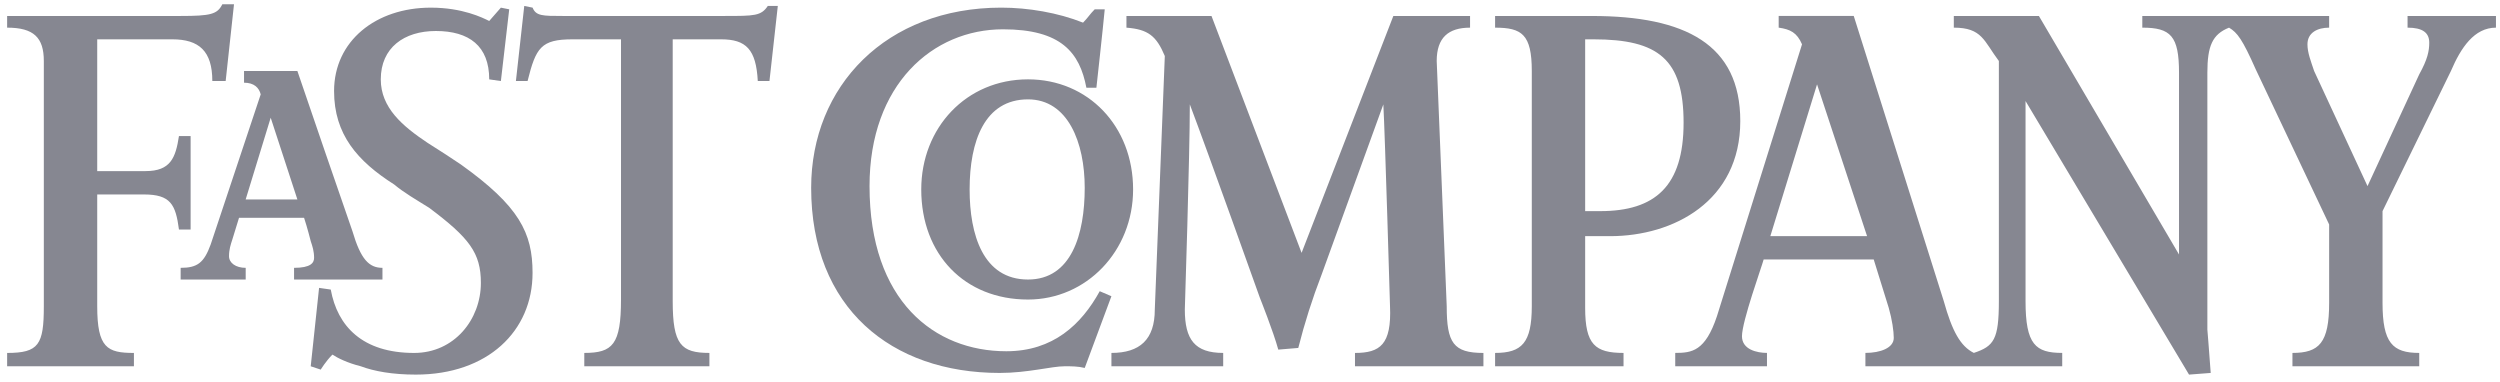 <?xml version="1.0" encoding="UTF-8"?>
<svg width="170px" height="26px" viewBox="0 0 170 26" version="1.1" xmlns="http://www.w3.org/2000/svg" xmlns:xlink="http://www.w3.org/1999/xlink">
    <!-- Generator: Sketch 43.1 (39012) - http://www.bohemiancoding.com/sketch -->
    <title>Group 12</title>
    <desc>Created with Sketch.</desc>
    <defs></defs>
    <g id="Page-1" stroke="none" stroke-width="1" fill="none" fill-rule="evenodd">
        <g id="Type-studies-Copy-28" transform="translate(-636, -2559)" fill-rule="nonzero" fill="#868791">
            <g id="Group-12" transform="translate(636, 2559)">
                <path d="M80.908,7.098 C80.908,10.501 80.568,21.05 80.568,21.05 C80.568,23.092 81.248,23.999 83.177,23.999 L83.177,24.906 L75.577,24.906 L75.577,23.999 C77.505,23.999 78.526,23.092 78.526,21.05 L79.207,3.809 C78.639,2.447 78.072,1.993 76.598,1.881 L76.598,1.087 L82.382,1.087 L88.508,17.195 L94.747,1.087 L99.964,1.087 L99.964,1.881 C98.49,1.881 97.696,2.561 97.696,4.149 L98.377,20.824 C98.377,23.32 98.831,24 100.873,24 L100.873,24.907 L92.139,24.907 L92.139,24 C93.84,24 94.635,23.433 94.521,20.824 C94.521,20.824 94.18,9.14 94.067,7.099 L89.871,18.669 C89.241,20.299 88.711,21.966 88.283,23.66 L86.923,23.774 C86.582,22.526 85.675,20.258 85.675,20.258 C85.675,20.258 82.155,10.387 80.908,7.098 L80.908,7.098 Z M73.762,25.02 C73.308,24.906 72.855,24.906 72.4,24.906 C71.493,24.906 69.904,25.36 67.977,25.36 C60.603,25.36 55.159,20.936 55.159,12.769 C55.159,5.85 60.263,0.519 68.089,0.519 C69.903,0.519 71.946,0.86 73.647,1.54 C73.987,1.199 74.101,0.973 74.441,0.633 L75.122,0.633 C75.008,1.881 74.555,5.964 74.555,5.964 L73.874,5.964 C73.42,3.582 72.172,1.993 68.202,1.993 C63.438,1.993 59.128,5.736 59.128,12.656 C59.128,20.483 63.552,23.885 68.429,23.885 C71.606,23.885 73.534,22.071 74.782,19.802 L75.576,20.143 L73.762,25.02 Z M52.323,5.51 L51.529,5.51 C51.415,3.355 50.735,2.674 49.033,2.674 L45.744,2.674 L45.744,20.483 C45.744,23.432 46.311,23.999 48.24,23.999 L48.24,24.906 L39.732,24.906 L39.732,23.999 C41.661,23.999 42.228,23.432 42.228,20.369 L42.228,2.674 L38.938,2.674 C36.783,2.674 36.442,3.241 35.875,5.51 L35.082,5.51 L35.649,0.405 L36.216,0.519 C36.442,1.086 36.897,1.086 38.258,1.086 L49.26,1.086 C51.303,1.086 51.756,1.086 52.21,0.405 L52.891,0.405 L52.323,5.51 Z" id="Shape"></path>
                <path d="M28.275,25.473 C26.688,25.473 25.44,25.247 24.532,24.906 C23.625,24.68 22.945,24.339 22.605,24.113 C22.151,24.566 21.81,25.133 21.81,25.133 L21.129,24.907 L21.697,19.576 L22.491,19.69 C22.945,22.185 24.646,24 28.163,24 C30.885,24 32.7,21.732 32.7,19.236 C32.7,17.195 31.906,16.173 29.184,14.131 C28.276,13.564 27.482,13.111 26.801,12.544 C24.306,10.957 22.717,9.141 22.717,6.192 C22.717,2.789 25.553,0.52 29.296,0.52 C31.451,0.52 32.813,1.201 33.267,1.427 L34.06,0.52 L34.627,0.634 L34.06,5.511 L33.267,5.397 C33.267,3.13 31.905,2.108 29.636,2.108 C27.481,2.108 25.893,3.242 25.893,5.397 C25.893,7.326 27.367,8.573 29.069,9.709 C29.976,10.276 30.657,10.729 31.337,11.183 C35.307,14.018 36.214,15.833 36.214,18.555 C36.216,22.525 33.153,25.473 28.275,25.473 L28.275,25.473 Z M15.345,5.51 L14.438,5.51 C14.438,3.468 13.531,2.674 11.715,2.674 L6.611,2.674 L6.611,11.635 L9.9,11.635 C11.602,11.635 11.943,10.728 12.169,9.253 L12.962,9.253 L12.962,15.606 L12.169,15.606 C11.943,13.904 11.602,13.223 9.787,13.223 L6.611,13.223 L6.611,20.824 C6.611,23.659 7.292,24 9.107,24 L9.107,24.907 L0.485,24.907 L0.485,24 C2.64,24 2.98,23.433 2.98,20.824 L2.98,4.148 C2.98,2.561 2.3,1.88 0.485,1.88 L0.485,1.086 L12.282,1.086 C14.323,1.086 14.777,0.973 15.118,0.292 L15.912,0.292 L15.345,5.51 L15.345,5.51 Z M137.737,6.871 L137.737,20.482 C137.737,23.431 138.416,23.998 140.231,23.998 L140.231,24.905 L126.848,24.905 L126.848,23.998 C127.87,23.998 128.776,23.657 128.776,22.977 C128.776,22.523 128.663,21.729 128.435,20.935 L127.413,17.645 L119.928,17.645 C119.814,18.1 118.454,21.842 118.454,22.864 C118.454,23.771 119.476,23.998 120.155,23.998 L120.155,24.905 L113.916,24.905 L113.916,23.998 C115.05,23.998 115.958,23.884 116.752,21.503 L122.537,3.013 C122.196,2.22 121.744,1.992 120.95,1.879 L120.95,1.085 L126.055,1.085 L132.178,20.482 C132.746,22.524 133.313,23.545 134.221,23.998 C135.582,23.544 135.923,23.091 135.923,20.482 L135.923,4.148 C134.901,2.787 134.787,1.88 132.859,1.88 L132.859,1.086 L138.645,1.086 L148.173,17.306 L148.173,4.943 C148.173,2.447 147.607,1.88 145.677,1.88 L145.677,1.086 L158.381,1.086 L158.381,1.88 C157.588,1.88 156.907,2.221 156.907,3.014 C156.907,3.581 157.134,4.148 157.361,4.829 L160.991,12.656 L164.508,5.057 C165.074,4.036 165.189,3.469 165.189,2.901 C165.189,2.221 164.733,1.88 163.714,1.88 L163.714,1.086 L169.725,1.086 L169.725,1.88 C168.251,1.88 167.342,3.241 166.663,4.828 L162.012,14.357 L162.012,20.596 C162.012,23.319 162.693,23.999 164.508,23.999 L164.508,24.906 L155.886,24.906 L155.886,23.999 C157.702,23.999 158.382,23.319 158.382,20.596 L158.382,15.265 L153.39,4.716 C152.484,2.674 152.143,2.221 151.575,1.88 C150.441,2.333 150.101,3.128 150.101,4.943 L150.101,22.411 C150.101,22.411 150.215,23.773 150.328,25.36 L148.854,25.473 L137.737,6.871 L137.737,6.871 Z M123.559,5.736 L120.382,16.059 L126.961,16.059 L123.559,5.736 Z" id="Shape"></path>
                <path d="M109.492,16.059 L107.791,16.059 L107.791,20.936 C107.791,23.432 108.47,23.999 110.4,23.999 L110.4,24.906 L101.666,24.906 L101.666,23.999 C103.481,23.999 104.162,23.319 104.162,20.823 L104.162,4.829 C104.162,2.334 103.481,1.881 101.666,1.881 L101.666,1.087 L108.245,1.087 C114.596,1.087 118.339,3.015 118.339,8.232 C118.339,13.677 113.803,16.059 109.492,16.059 L109.492,16.059 Z M108.357,2.674 L107.791,2.674 L107.791,14.357 L108.811,14.357 C112.556,14.357 114.484,12.655 114.484,8.345 C114.484,4.035 112.781,2.674 108.357,2.674 L108.357,2.674 Z M69.904,20.369 C65.594,20.369 62.645,17.305 62.645,12.883 C62.645,8.686 65.708,5.396 69.904,5.396 C73.988,5.396 77.051,8.572 77.051,12.883 C77.051,17.079 73.875,20.369 69.904,20.369 Z M69.904,6.757 C66.956,6.757 65.934,9.593 65.934,12.883 C65.934,15.946 66.842,19.008 69.904,19.008 C72.854,19.008 73.761,15.945 73.761,12.769 C73.762,9.707 72.628,6.757 69.904,6.757 L69.904,6.757 Z M19.996,19.008 L19.996,18.213 C21.13,18.213 21.358,17.874 21.358,17.534 C21.358,17.079 21.244,16.739 21.13,16.399 C21.13,16.399 20.903,15.491 20.677,14.811 L16.253,14.811 L15.799,16.286 C15.687,16.627 15.573,16.966 15.573,17.42 C15.573,17.875 16.027,18.213 16.707,18.213 L16.707,19.008 L12.284,19.008 L12.284,18.213 C13.418,18.213 13.871,17.874 14.325,16.627 L17.728,6.417 C17.615,5.963 17.274,5.623 16.594,5.623 L16.594,4.828 L20.222,4.828 C21.46,8.462 22.708,12.092 23.965,15.718 C24.532,17.646 25.1,18.213 26.007,18.213 L26.007,19.008 L19.996,19.008 L19.996,19.008 Z M18.407,8.005 L16.705,13.563 L20.222,13.563 L18.407,8.005 L18.407,8.005 Z" id="Shape"></path>
            </g>
        </g>
    </g>
</svg>